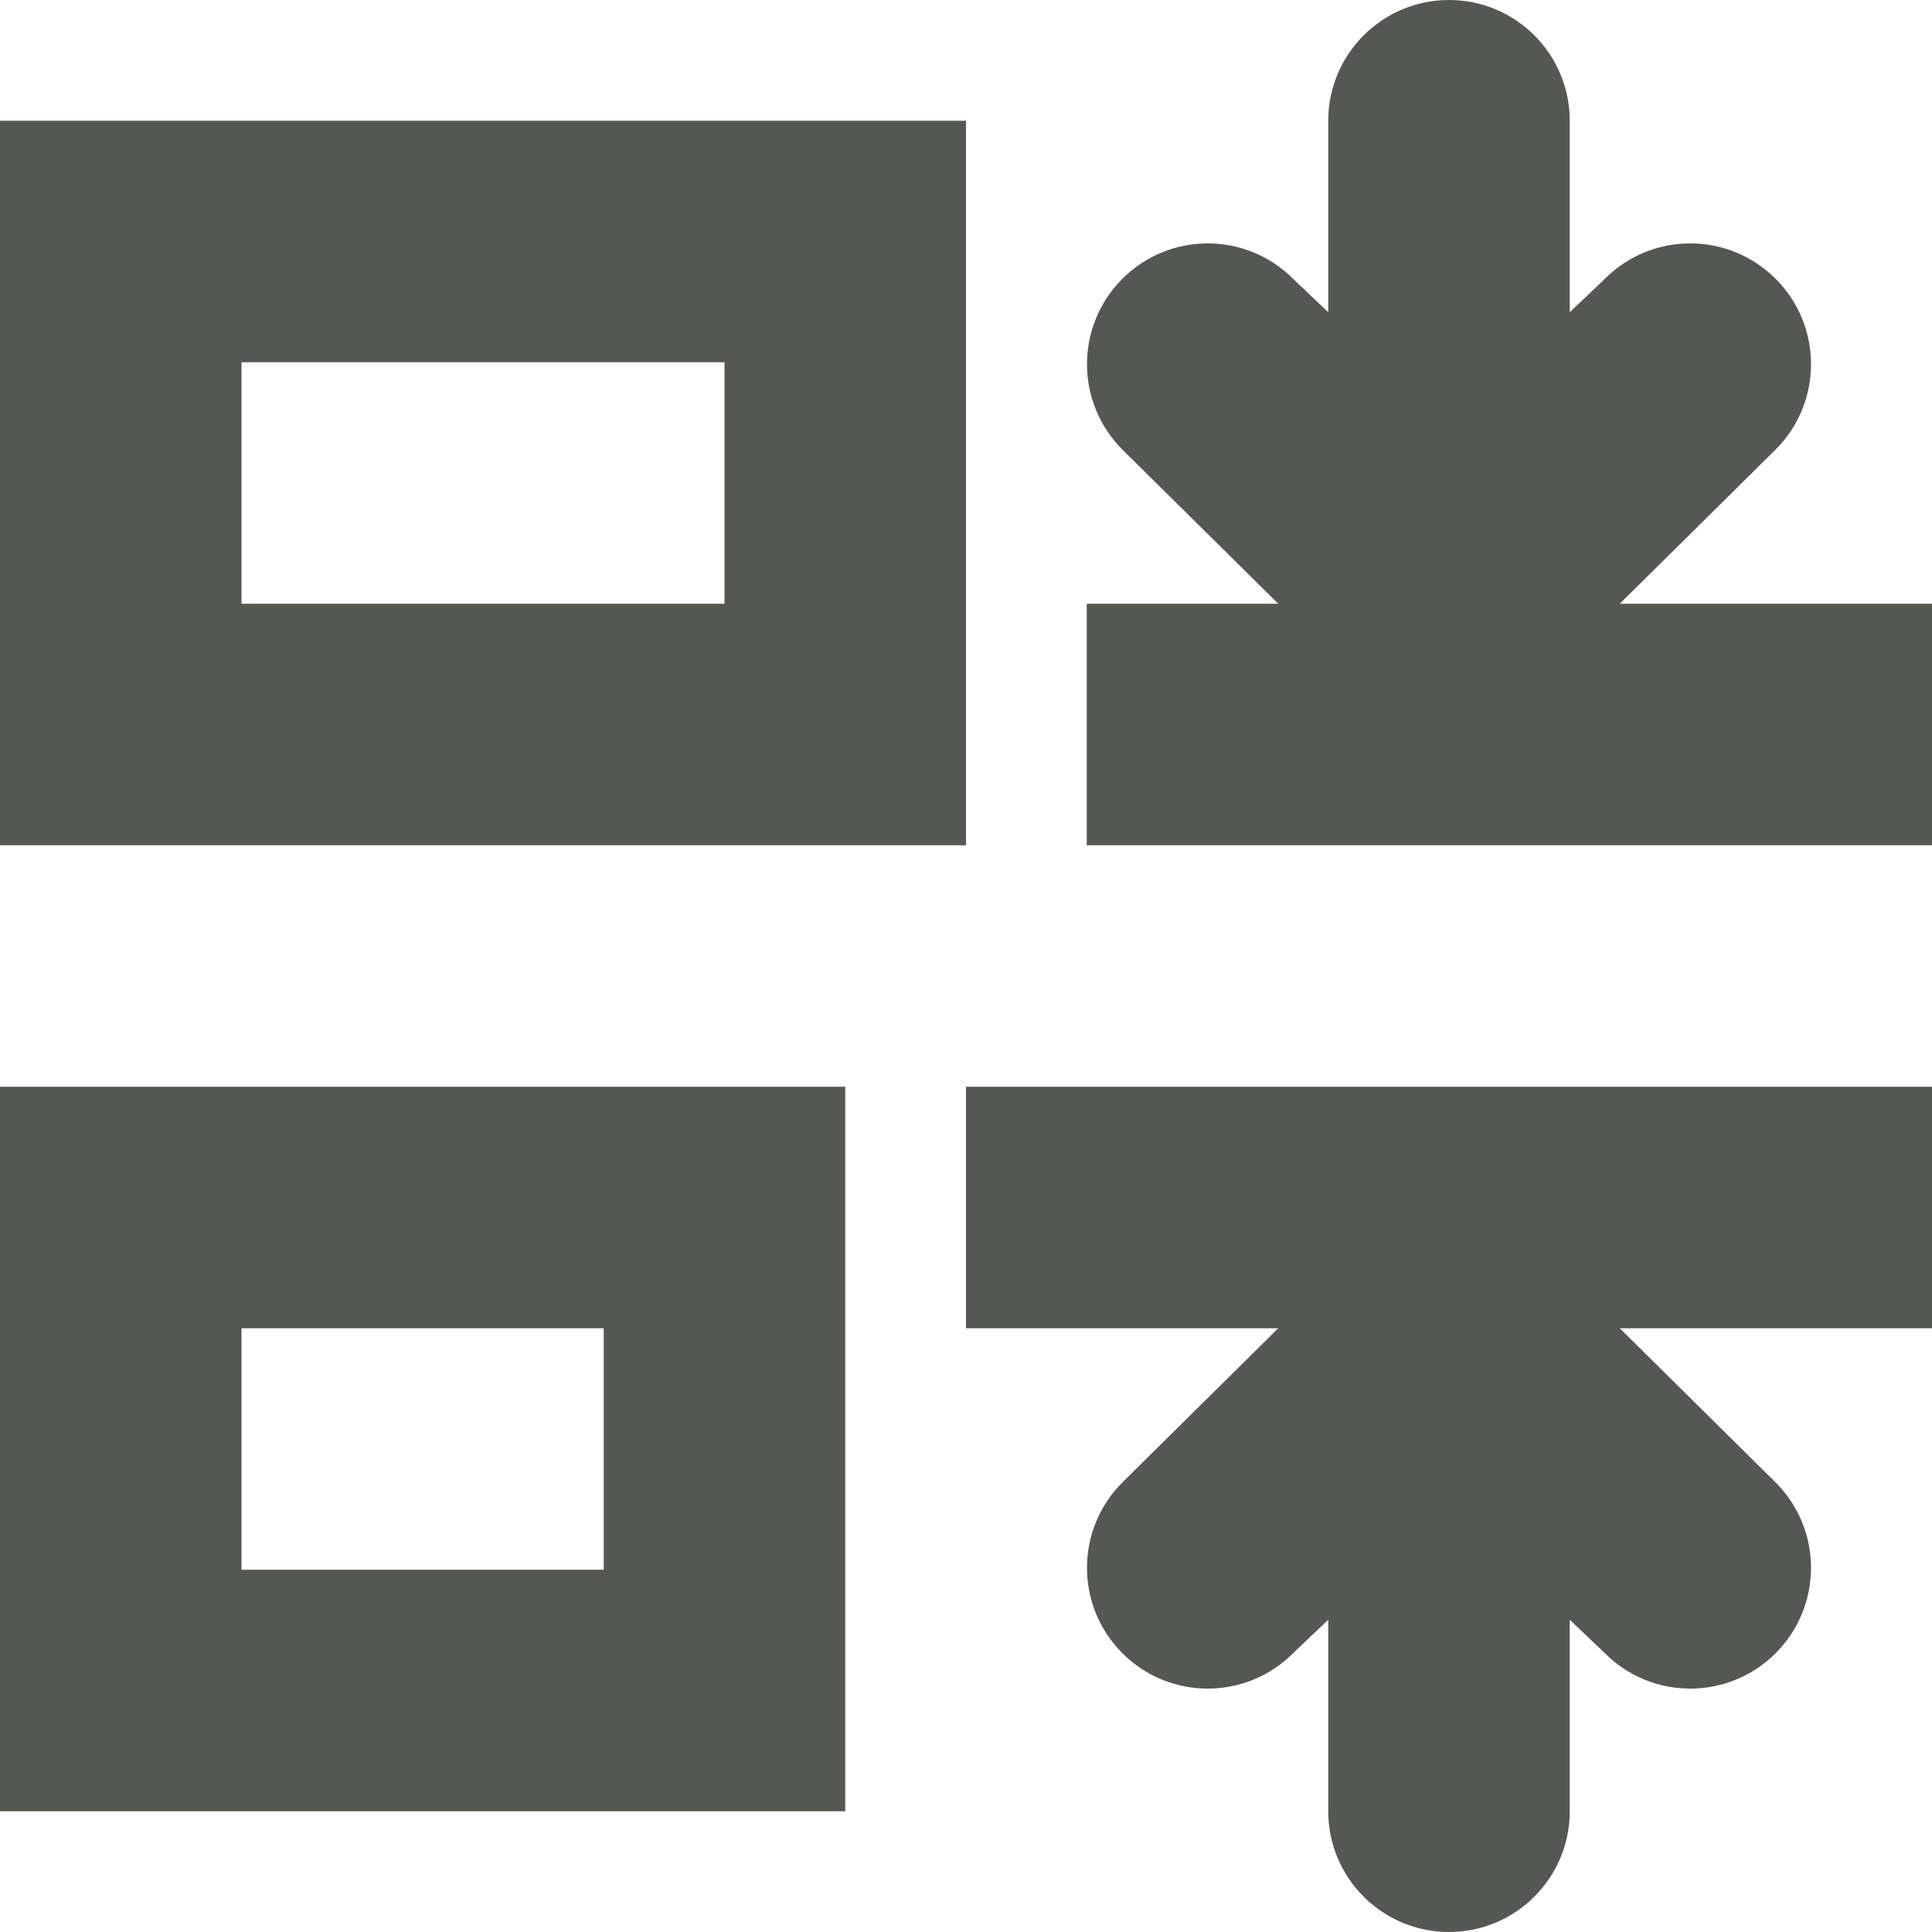 <svg viewBox="0 0 16 16" xmlns="http://www.w3.org/2000/svg"><g fill="#555753" transform="matrix(0 1 -1 0 16 0)"><path d="m5 0v7h2v-7zm4 0v8h2v-8zm-8 8v8h6v-8zm8 1v7h6v-7zm-6 1h2v4h-2zm8 1h2v3h-2z"/><path d="m12.984 1.002c.256 0 .512.098.707.293.391.391.391 1.024 0 1.414l-.277.291h1.586c.552 0 1 .448 1 1s-.448 1-1 1h-1.586l.277.291c.391.391.391 1.024 0 1.414-.195.195-.451.293-.707.293s-.512-.098-.707-.293l-1.277-1.291-.672-.674-.025-.023c-.194-.188-.303-.447-.303-.717 0-.27.109-.529.303-.717l.025-.023.672-.674 1.277-1.291c.195-.195.451-.293.707-.293z"/><path d="m3.016 1.002c-.256 0-.512.098-.707.293-.391.391-.391 1.024 0 1.414l.277.291h-1.586c-.552 0-1 .448-1 1s.448 1 1 1h1.586l-.277.291c-.391.391-.391 1.024 0 1.414.195.195.451.293.707.293s.512-.098.707-.293l1.277-1.291.672-.674.025-.023c.194-.188.303-.447.303-.717-0-.27-.109-.529-.303-.717l-.025-.023-.672-.674-1.277-1.291c-.195-.195-.451-.293-.707-.293z"/></g></svg>